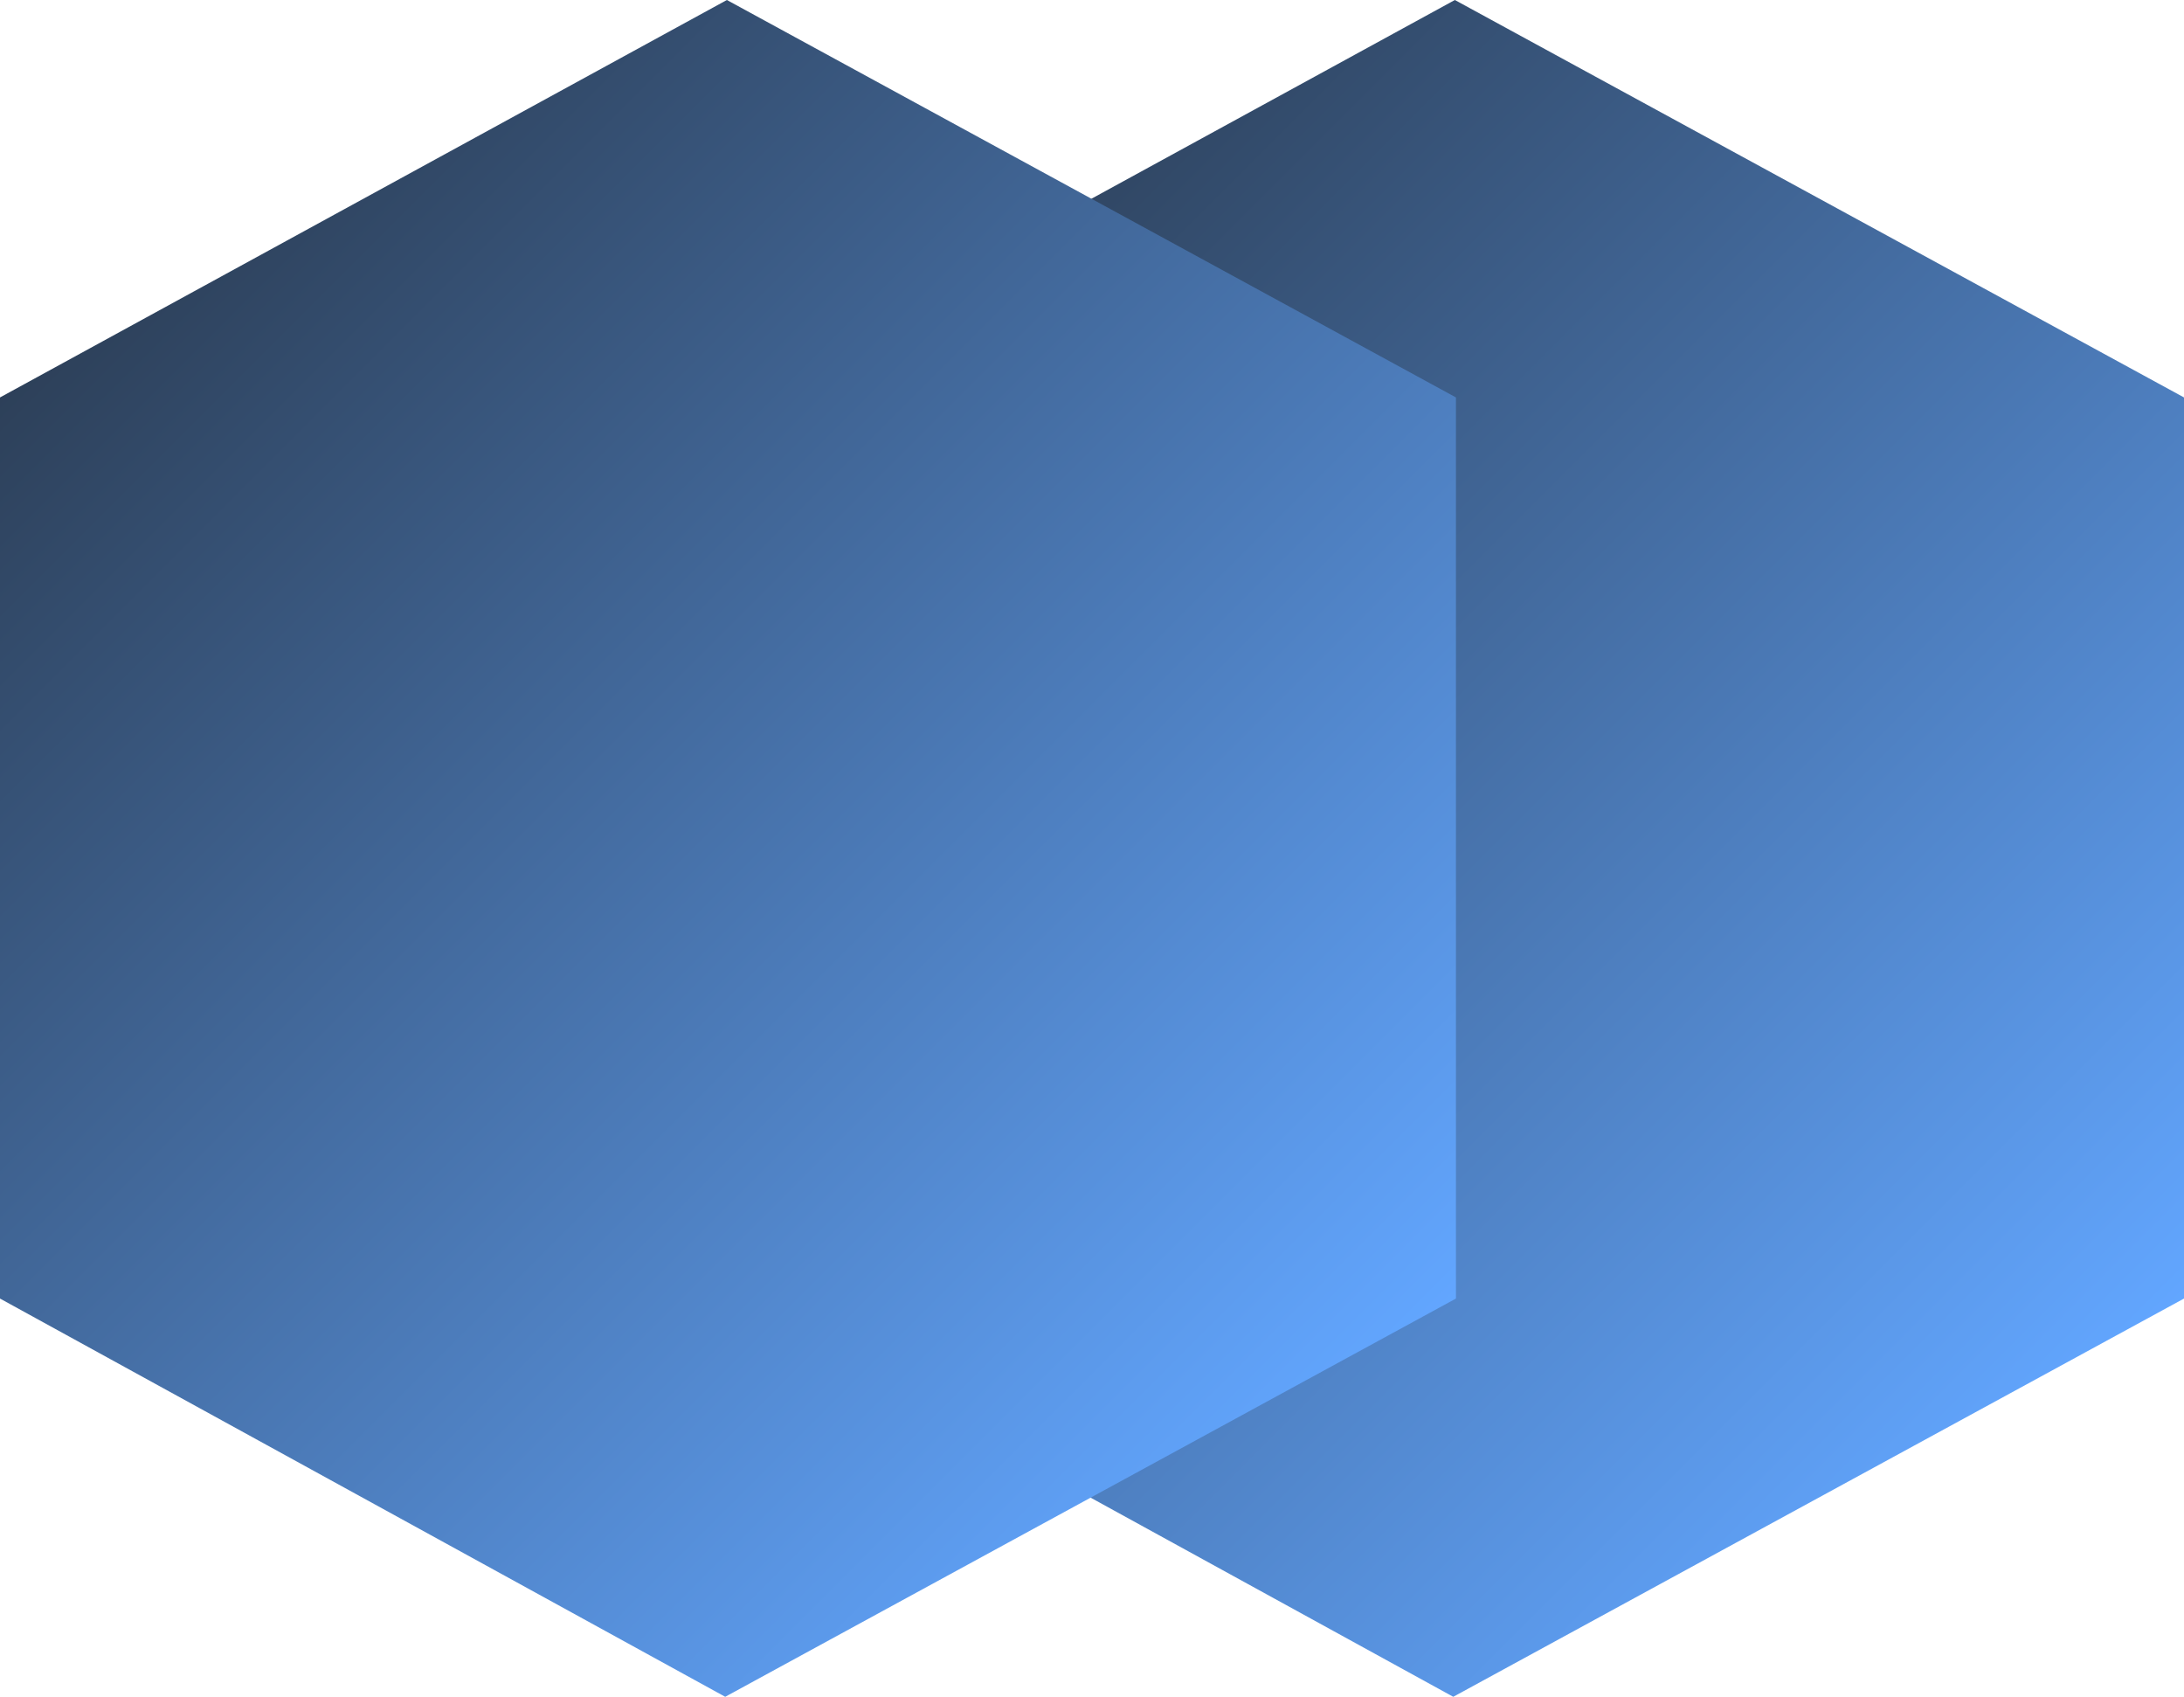 <svg id="Layer_1" data-name="Layer 1" xmlns="http://www.w3.org/2000/svg" xmlns:xlink="http://www.w3.org/1999/xlink" viewBox="0 0 30.001 23.302"><defs><style>.cls-1{fill:url(#linear-gradient);}.cls-2{fill:url(#linear-gradient-2);}</style><linearGradient id="linear-gradient" x1="11.907" y1="3.551" x2="28.095" y2="19.739" gradientUnits="userSpaceOnUse"><stop offset="0" stop-color="#2d4059"/><stop offset="1" stop-color="#62a6ff"/></linearGradient><linearGradient id="linear-gradient-2" x1="1.906" y1="3.551" x2="18.094" y2="19.739" xlink:href="#linear-gradient"/></defs><title>MALTOSE</title><g id="Maltose"><polygon id="Maltose-2" data-name="Maltose" class="cls-1" points="30.001 17.833 30.001 5.458 19.985 0 10.001 5.458 10.001 17.833 19.963 23.302 30.001 17.833"/><polygon id="Maltose-3" data-name="Maltose" class="cls-2" points="20 17.833 20 5.458 9.985 0 0 5.458 0 17.833 9.962 23.302 20 17.833"/></g></svg>